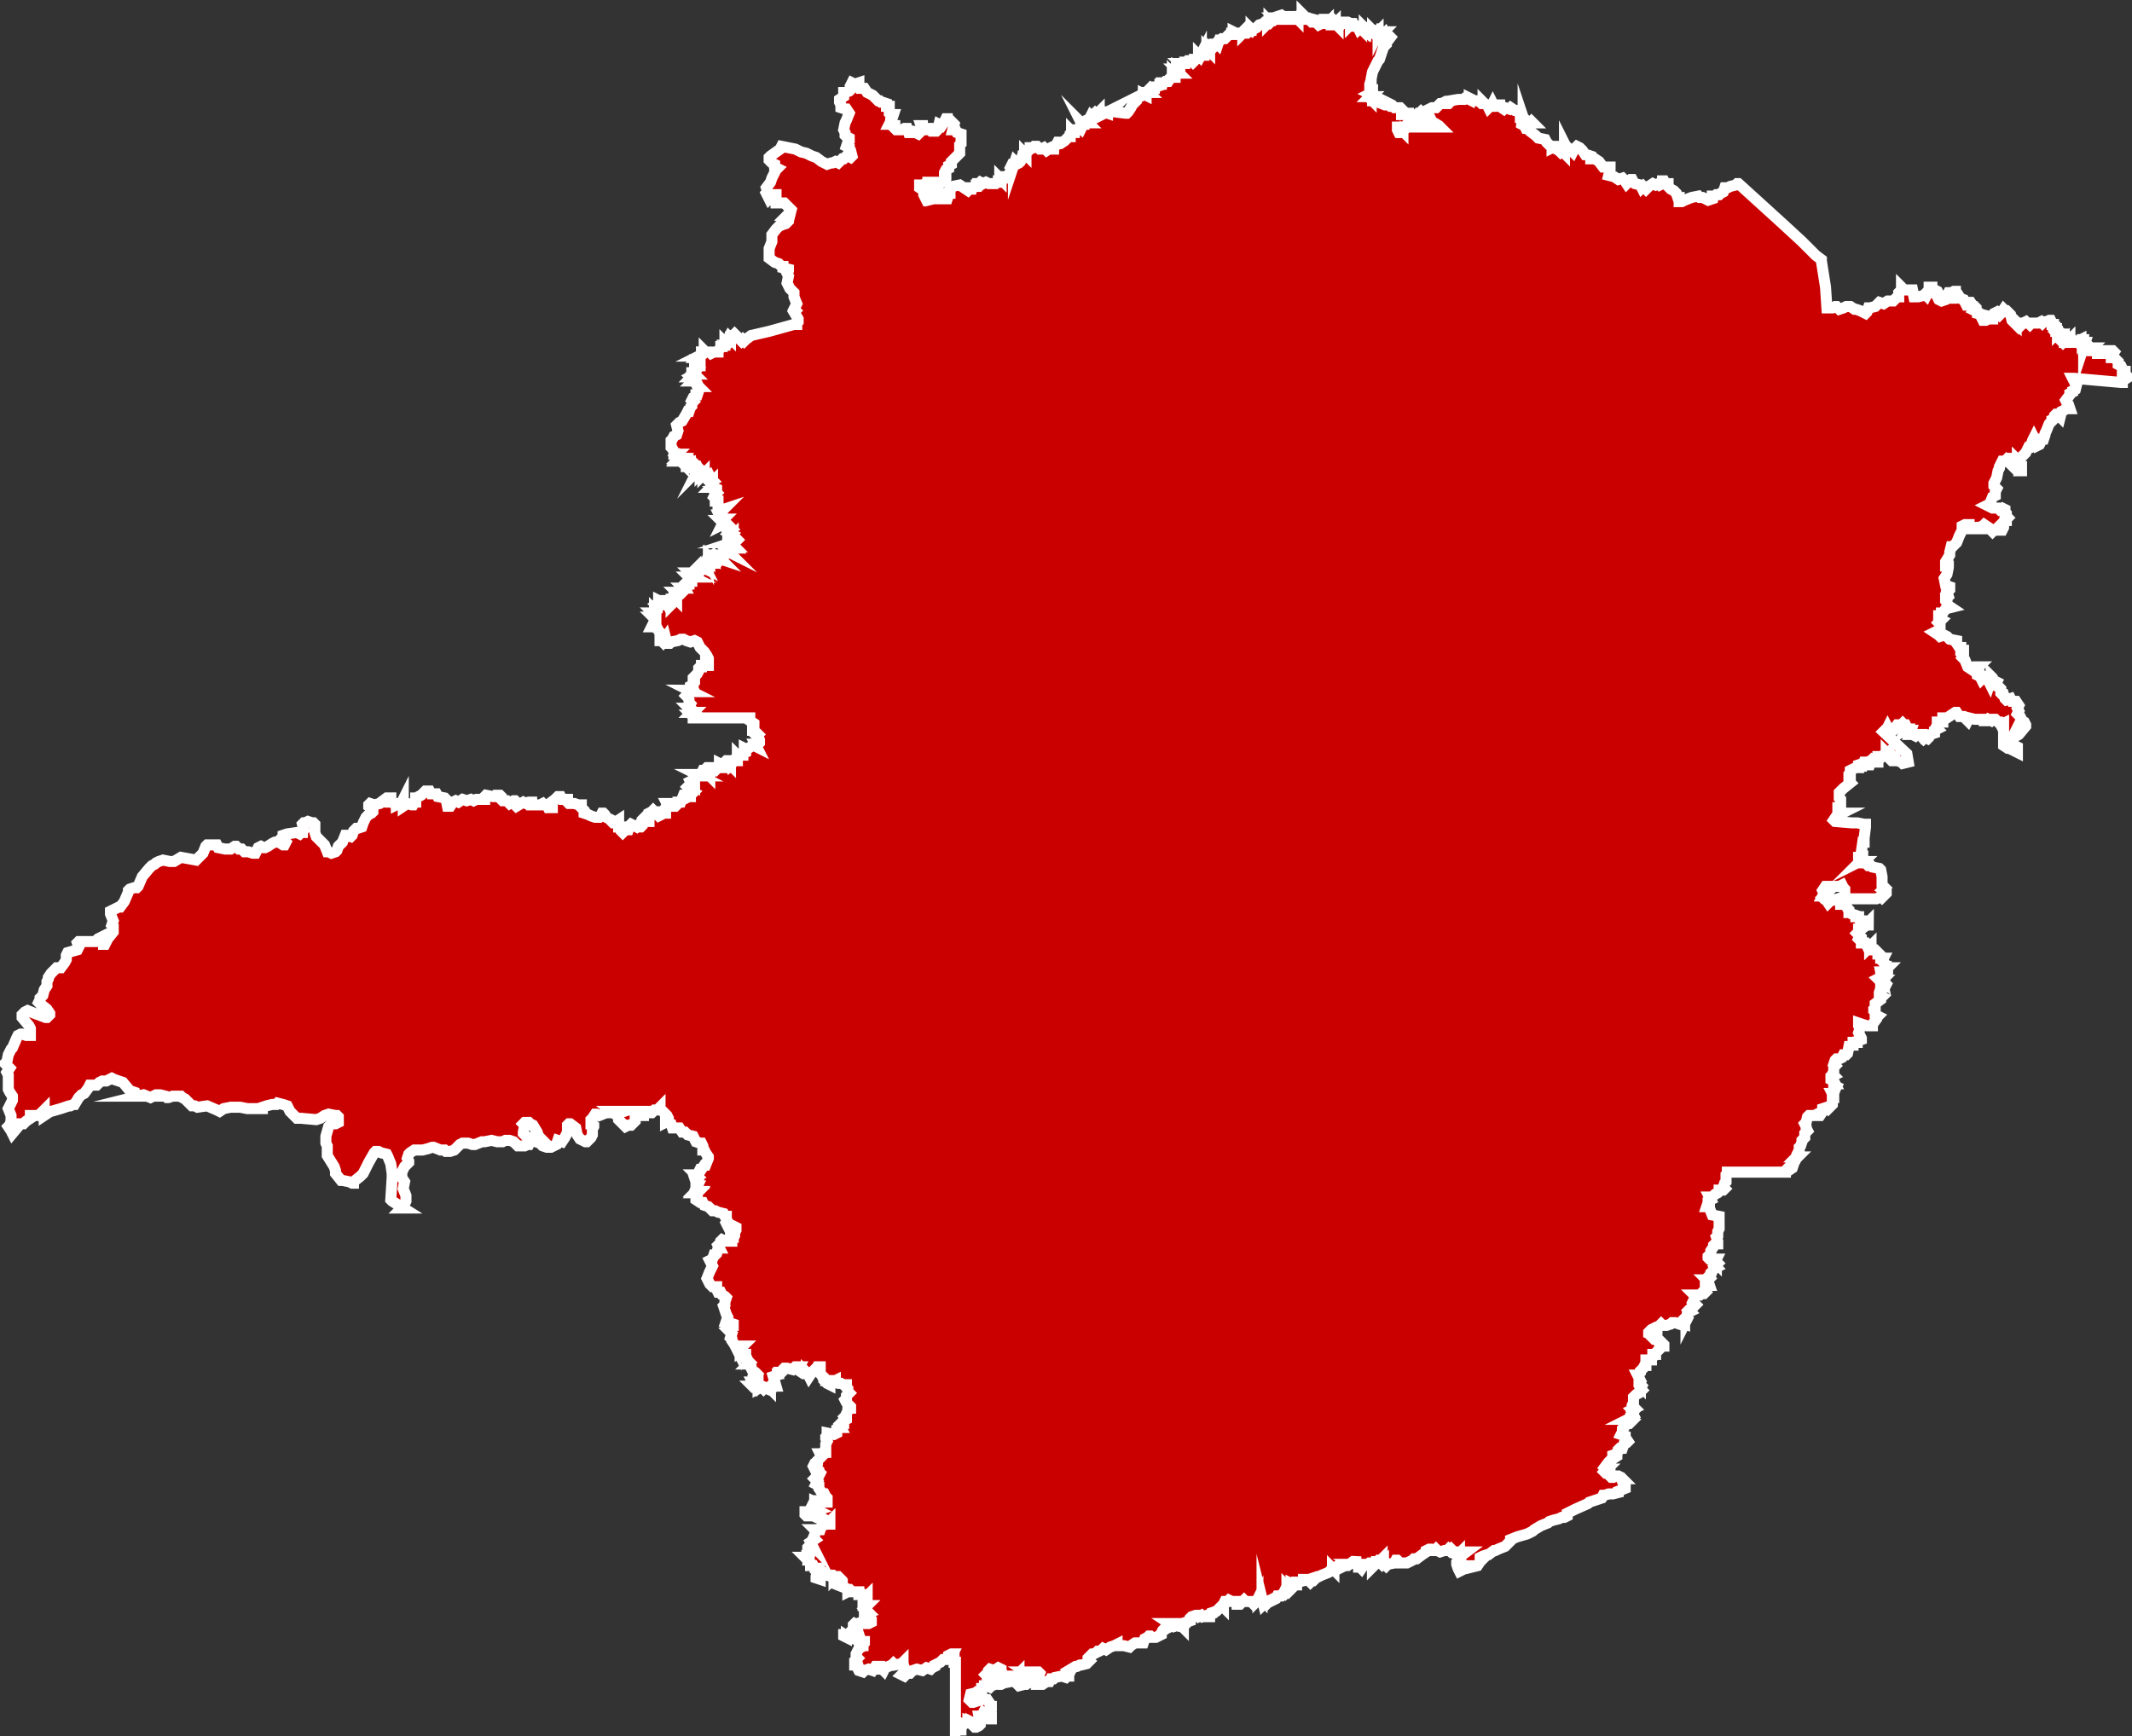 <svg xmlns="http://www.w3.org/2000/svg" viewBox="0 0 154.4 125.77"><rect x="0" y="0" width="154.4" height="125.77" fill="#333333" stroke="none"/><defs><style>.cls-1{fill:#ca0000;stroke:#fff;stroke-miterlimit:10;stroke-width:0.8px;fill-rule:evenodd;}</style></defs><g id="Camada_2" data-name="Camada 2"><g id="svg2"><path id="path62" class="cls-1" d="M.6,77.87l-.1-.2.2-.3-.3-.3V77l.1-.1.1-.5L.8,76l.1-.1.3-.7.1-.2.2-.1h.1l.3.1h.3v-.5l-.1-.2-.5-.6v-.2l.2-.2.2-.1.5.2.8.3h.1l.2-.2v-.1l-.2-.3-.5-.4-.1-.1.1-.2v-.1l.2-.2.1-.4.2-.3v-.3l.1-.2v-.1l.2-.3.4-.4h.3l.3-.4.1-.2v-.3l.1-.2.7-.2.1-.2-.1-.3.1-.1H6.9l.2-.2.4-.2v.6h.1l.2-.4.4-.5v-.4L8.1,67l.1-.3-.2-.5V66l.2-.1.4-.2h.1l.3-.4.3-.7v-.1l.1-.1.3-.1h.2l.1-.1.3-.7.5-.6.2-.2.2-.1.1-.1.2-.1.3-.1.5.1h.3l.5-.3,1.1.2.3-.3.2-.2.2-.5.1-.1h.7l.1.2.5.1h.4l.3-.2h.1l.1.1.1.1h.2l.2.2H18l.3.1h.2l.1-.2.1-.2.2-.1.2.1h.1l.2-.1.3-.2.2-.1h.3l.3.2h.1l.1-.2-.3-.3.1-.1v-.1l.3-.1.7-.1.2.1.1-.1h.1v-.1l.1-.1-.1-.4.1-.1h.1l.2-.1.3.1h.1l.1.1v.6l.1.3.6.6.2.5h.1l.2.1.3-.1.1-.1.1-.3.3-.3.2-.5h.1l.3.1.1-.1.1-.3.1-.1.1-.1h.1l.3-.1.1-.3.2-.4.2-.2.2-.1.1-.1v-.2l-.3-.2v-.1l.1-.1.3.1.4-.1.1-.1.4-.3h.3v.1l-.1.1v.1h.2l.1.1h.2v.1l.4-.2.1-.2v.5l.3-.2.3.1h.1l.1-.2h.1v-.3h.1l.1-.1.2-.1.3-.3h.3l.1.2h.4l.1.2.5.1.1.1.1.5h.2l.2-.3L33,58l.2.1.3-.2.3.1.3-.1.2.1.2-.1h.6v-.2l.1-.1.5.1h.1l.1-.1h.3l.1.1v.2l.1.1h.3l.2.2.3-.2h.1l.1.1-.1.2.1.1.5-.3.2.1.2-.1h.2v.2h.6l.2-.1.1.1h.2l.1.2H40v-.1l-.2-.1v-.1l.4-.3.2-.2h.2l.1.2h.4v.2l.1.1h.4l.3.1h.2v.2l.2.2v.2l.3.1.2.1.3.1h.3l.1-.1.1-.2h.1l.1.1.1.2.2.1.2.1v.1l.1.1h.1l.3-.2v.5H45v.3l.1.1.1-.1.2-.1h.1l.1-.3.1-.1.4.2.1-.1.1.1h.1l.1-.1v-.1l-.1-.1.1-.1v-.1l.1-.1.1.1.2.1H47v-.1l-.1-.1.1-.2v-.2l.2-.1.1-.1.1.1h.1l-.1.1.1.1h.1l.1.1.2-.1.1-.1h.2v-.1l-.1-.1.1-.2.1-.1h.1l-.1-.2h.4v.2h.2l.2-.2v-.1h.2l.2-.5h.1l.1.1v.1l.2-.1H50v-.1l.2-.2-.2-.1-.1-.2-.1-.1.1-.1.2-.1-.1-.2.2-.1v.1l.1.1v-.3l.2-.2h.2l-.2-.1h.2l.1-.1.1-.2H51l.2-.2h.1v.5l.1.1V56l.2-.1v-.2l.2-.1.1.1.1-.1h.1l-.1-.1.1-.1v-.1l.2.1v-.1h.1l.2-.2h.1l.1.1h.1v.2l-.1-.1.1-.2h.2v.1l.1-.1h.2V55h-.2l.2-.1v-.2l.1.1.1-.1h.2v-.1l.2-.1v-.1h-.1v-.2l.2.1.1-.1.3-.2h.1l.2.1-.1-.2h.2l.1-.1v-.2l-.1-.2h0l-.1-.1.1-.1-.1-.1-.2-.1v-.1h-.1v-.3h.1v-.2l-.3-.2V52H50.2v-.1l-.1-.1h.1l-.1-.1.1-.1h-.1l.1-.1-.1-.1H50l-.1-.1H50l-.1-.1L50,51l-.1-.1v-.2l-.1-.2-.1-.1.1-.1.1-.1.1-.1h.1l-.2-.1H50l.1-.1-.1-.1v-.1l.2-.1v-.1l.1-.1v-.1l-.1-.1v-.1l.1-.1.2-.2.1-.2v-.2l.1-.1h.1v-.1H51l.2-.2v-.2h-.1v.4h.2v-.5l-.1-.2-.2-.3-.3-.3-.1-.2-.1-.2-.2-.1-.3.1-.3-.1-.2-.1h-.2l-.2.1-.5.1-.1.1h-.2l-.1-.4-.2.3-.1-.1h-.1v-.6l-.1-.1-.1-.2-.3-.1h-.1l.1-.2h.2v-.3h-.1v-.1l-.1-.1h.2v-.1h-.1v-.1l-.1-.1h.1v-.2l.1.1.1-.1v-.3l-.1-.1.3-.2h-.1v-.1l.2.1v.1H48v.1l.3-.1.1.2.1-.1-.1-.1h.2v.1l.1-.1-.2-.2h.1v-.1h.1l.1-.1.2.1v-.1l-.1-.2L49,43v.4l-.1-.1h-.1v-.1l.3-.1V43l-.1-.1h.2v-.2h.2l.1.1.1-.1-.1-.1h.1l-.1-.2.1-.1h.3v-.2L50,42v.1h.1V42l-.1-.1-.1-.1h.3l-.2-.1.1-.1-.1-.1h.3l.1-.1-.1-.1.1-.1v.1l.2-.1.1.2.1-.1-.1-.1.2-.1.2.1L51,41l.1-.1v-.1h.1l-.1-.1.1-.2.1.2v-.3l.1.1v-.1l.1.1h.1v-.2l.1-.1.1.1h0v-.1h.1v.2l.3.1-.1-.1.1-.1.1.1.1-.1h-.1v-.1h.1l.1-.1v.1l.1-.1h-.1v-.3h.1v.1l.2.1-.1-.1h.1v-.1l.1-.1v0l.1.1v-.1h.1l-.1-.1h.2l-.1-.1.2-.1h0l-.2.1v-.1h.1v-.1H53l.3-.1.1-.1-.1-.1-.2-.1v-.1l-.1.1-.1-.1.1-.1-.2-.1.1-.1-.1-.1-.1.1v-.1l-.1-.1.3-.1-.1-.1h-.1l-.1-.2h-.1l-.2.1.1-.2h-.1l-.1-.1h.1l.1-.1h-.1v-.1h-.1l-.1-.2h.2v.1l-.1-.3.2-.2-.3.1v-.1l.1-.1-.2-.1v-.3h0v-.1h-.2v-.2h0l-.1-.1.1-.2.1-.1-.1-.1h.1v-.2l-.2-.1h-.2l.1-.1v-.3l-.1.1-.1-.1.2-.1-.1-.1h0l-.1-.2-.1.1-.1.1-.1-.1v-.2H51v-.1l-.1.1v-.2h-.1l-.1.1v-.1l-.1-.2-.1.1.1-.2-.1-.1v.1l-.2.2-.1-.1.1-.1-.1-.1h0v-.1H50v-.1l-.2.1v.1h-.1v-.3h-.2v.1l-.1-.1v-.1h-.2l.1-.1h-.1l.1-.1h-.1l.1-.1-.1-.1-.1.1L49,33v.1l-.1-.1.1-.1h-.2v-.2l-.1-.2-.1-.1h0v-.5l.1-.1.1-.2.2-.1.1-.3-.1-.4.1-.1.1-.1.2-.1.3-.5.1-.2h.1l.1-.3.1-.1v-.2l.1-.1-.1-.1.1-.2.2-.1v-.1h.1l.1-.3-.1-.3h.1l-.1-.1-.1-.1h.1l-.1-.2h-.2l.1-.1v-.1l-.1-.1h-.1l.1-.1-.1-.1.1-.1h-.1v.4l-.1-.1.2-.1v-.1h.1l-.1-.1.1-.1v-.3l.1.1v-.1h.1v.1l.1-.1v-.1h.1v-.1l-.1-.1.1-.1v-.3h-.1l.1-.1h-.1l.2-.1v-.2H51v-.1l.1.1v0h.3l.1.1.2-.1H52v-.1l.1-.1.1-.1v-.1h.1V25h.2v-.2l.1.1h.1l.1-.1h0l-.1-.1h0v-.1h0l.1-.2.1.1v-.1H53v-.1h.1l.1-.1h0l.1.1-.1.2.2-.1.2.2.1.1.1-.1.1.1.1-.1.4-.3,1.3-.3,1.8-.5h.2v-.1l.1-.1v-.2l-.3-.5.1-.1-.1-.1.2-.4-.2-.5v-.3l-.3-.3-.2-.4.1-.5-.1-.2.1-.2v-.1l-.4-.1v-.1h-.1l-.2-.2-.3-.1-.4-.3V18l.2-.5V17l.3-.4.2-.2.2-.1.3-.1.2-.2v-.1l-.3-.1.2-.2h.2l.1-.4-.5-.5h-.6v-.6H56l-.1.1-.2.2-.2-.4.1-.1-.1-.3.3-.4.1-.3.2-.4.1-.2.1-.1-.2-.1v-.2l-.2-.1-.2-.2v-.2l.1-.1.7-.5.1-.2.5.1.5.1.4.2.4.1.4.2.3.1.4.3.2.1.2.1.3-.1h.1l.2-.1.2.1.2-.2.1-.1h.1l.2-.2h.1l.2.1.1-.1-.1-.4-.1-.1v-.1l-.2-.1.1-.3.1-.1V10l-.2-.1-.1-.1v-.2l-.1-.2.1-.5.1-.2.2-.5-.2-.3h-.1l-.3-.1v-.2l-.1-.2v-.2l.3-.2v-.3h.1l.3-.1.1-.1.1-.1-.1-.2.1-.2.2.1.3-.1v.1l.1.3h.3l.2.3.4.2.4.4h.1l.1.1h.1l.3.1v.2h.2v.5l.1.1h.2l-.1.3-.1.1v.1l-.1.2h.1l.1.1h.2v.2l.1.1h.4l.2-.1h.2l.1.3H66v-.1h.1l.4.2.3-.3-.1-.3h.1v.1l.2.2h.1l.1-.1h.2l.1.2h.3l.1-.1L68,9l.2.1.2-.3.1-.2h.1v.1h.2l.3.3-.1.4h.2l.1.2.3.1v.7l-.1.1v.6l-.5.5-.1.1v.2l-.2.1v.2l-.2.1-.1.2v.1l.1.1v.2l-.1.1v.1l-.2.1h-1v.1H67l-.1.1h-.3v.2l.3.2v.3l.1.2.1-.1v.1l.1.2.4-.1-.1-.1.1-.1.1-.1.1-.1v-.2l.1-.1v.7h.7l.1-.3-.1-.1h.2v-.3l.2-.2.5-.1.6.4.1-.1h.1v-.1h.2l.1-.1h.1v-.1h.1v-.1h.1l.1-.1.2.1.2-.1.2.1h.5l.1-.1v0h.1v-.1h.1v-.2l.1.1v-.1h.3v-.1H73v-.1l.2-.3.1-.2-.1-.1.1-.2h.1V12l.1-.3.1.1v.1l.2-.1.1-.1.1-.3h.1v-.1h.1v-.2l.1.1v-.1l.3-.3v-.1h.2l.1-.1h.2l.2.2h.1l.2-.1.2.2.3-.2h.1v.1h.1v-.1l.1-.1h-.1l.2-.1.1-.2h.1v.1h.1l.3-.2.3-.3h.1v-.2l.1-.1v-.1l.1.1h.1v-.2h.3l.1-.2.1.1.1-.2-.1-.2.1.1h.1v-.1h.3l-.1-.1v-.1l.2-.1.1-.2.1.1.1-.2.1-.1.1.1.2-.2v.3l.2-.1.1-.2.3.1v-.1h.2V8l.2-.1-.1.1.2.1.8.1h.1l.1-.1.2-.3.2-.4.1-.1v.1l.1-.1v-.2l.5-.2v-.1l.2.1v-.2h.2l-.1-.1.2-.2.1.1.1-.1h.1v-.1h.1l.3-.1v-.1h.1V6h.2l.1-.1h.2v0l.2-.3h.3v-.2l-.1.1h-.1v-.2l.1.1v0l.1-.1h.3l-.1-.1h-.1l.1-.1L85.2,5h.1l.1-.1-.2-.1v-.1l.3.1.1-.1-.1-.1h.3v-.1h.1l.1-.1h.3l.1.1.1-.1v-.1h.1l.2-.1V4l.1.1.1-.2V4h.2v-.2h.1v-.2h.1v-.1l.2.2v-.2l.1.1.1-.1-.1-.1.1-.2h.1l.1.1.1-.1H88l.1-.1.1.1.1-.3h.1l.1-.1h.2l.2-.2.1-.1v0h.2v-.1h.1v-.1l.2.1h.4l.1-.1v.1l.1-.1.1.1h.1l.1-.1.1-.1h.1v-.1l.1.1.1-.1L91,2l.2-.2.3-.1.1-.1h.2v.1l.1-.1v-.1l.1.1.1-.1h.1l.1-.1h.1l-.1-.1h.2v-.1l.3-.1.3.2.1-.1h.6l.1.2h-.1l.1-.1.1.1v-.2h.3V1l.1.1v.2h.1v.1h.3l.2.2h.1v-.2l.4.1v.2h-.1l.1.1.2-.1.1-.3h.1v.2l.1.1h.1l.1-.1v.1h.1v-.1h.1v.2h.2l.1-.1v.1h.1l.1.1v-.1l.1.1.1-.2h.2v-.1h.3l.2.1v.1l.1-.1H98l.1.2h.1v0h.1l.1.2.1-.1.1.1V2h.1l.1.1V2l.1.1V2H99l.1.1v.1h.2l.1.1v-.1l.1.1.2-.1v.1h-.1l.1.1.1-.1v.1l.1-.2.2.1h.1l-.1.1h.1v.1l.1-.1.1.2h.2l.1.1-.3.4v.1l-.2.2L100,4l-.1.3-.1.1-.4.8-.1.5v.1l-.1.3v.2l.1-.1v.3h.1v.2l-.2.1.2.1h-.1l-.1.1h.1l-.1.1.1.1v-.1h.1v.2h.1l.1.1h.2l.5.2h.3l.1.1h.2l.1.1h.4l.1.1.1.1v.1l-.1.1v.1h.2l.1-.1h.2v.1h.2l.1.1.1.1.5.1.2.1h.1l.2-.1h.2l.1.2.5.3.1.1h-3.1v.2l.1.2h.1l.1-.2.1.1v-.2h.2l.1-.1h.3v-.1l-.2-.2.1-.1h.2l.1-.1-.1-.2.1-.1h.2v-.1l.1-.1h.1l.1-.1.1.1.3-.2.4-.2h.3l.2-.2.1-.1h.1l.2-.1.1.1h.2l.1-.1v-.1l.6-.1h.4l.1-.1h.1l.2.1v-.1l.4.2h.3l.2.2h.1v-.1l.1.1.2.1.1.2.1-.1h.1l.1-.2.1.2h.1l.2-.1h.1v.1l.3.2.1-.1.3.1.1-.1.3.2h.2l.1.1.1.3v.1h.1l.1.1v-.1l.1.3h.1v-.1l.1.1.1.1h.1l.1-.1.1.1h-.8V9l.2.1.1.2h.2v.1l.1.1.4.3.2.2.5.1.1.2.2.2.2.1v.1l.2-.1h.1v.1h.1l-.1.1.2.1.1.1.1-.1.2.2v-.7l.1.2h0l.3.2.2.2.1-.2.2-.2.2.1.1.1.1.1.2.3h.1l.3.1v.2h.3l.3.2.3.4h.5v.2l-.1.4.4.1.3.2.3-.1.1.1.2.3.3-.3h.1l.1.2.1.1.4.1.1.2.1-.1.2.2.2-.2.3-.2.2.1.2-.1.1.1.2-.1v-.2h.1l.1.2h.2v.2l.1.1.1.1.2.1.2.2.1.3h.1v.3h.2l.2-.1.5-.2.5-.1.1.1h.2l.4.2.3-.1v-.2h.2l.1-.1h.2l.1-.1.2-.1.1-.3h.2l.2-.1.4-.1.1-.1h.1l3.3,3,1.3,1.2,1,1,.4.3v.1l.3,1.9.1,1.5h.4l.2-.1h.1l.2.2.3-.1.2-.1h.3l.3.2h.1l.3.1.2.1.2.1.1-.1.1-.3h.1l.4-.1.3-.3.3.1.3-.2h.4l.3-.3h.1v-.3l.1-.1.1-.1v-.2l.2.2h.6l.1.5h.3l.4-.1.1-.1.1.1.1-.2h.1v-.4h.2v.1l.4.2.1.2-.1.2.1.2.2.1.3-.1.1-.1h.1l-.1-.2.1-.2h.2l.2-.1h.1v.1h.1l.2.3v.1l.3.1.2.4h.1l.1-.2h.1l.2.3h.1l.1.1v.1l-.1.1.2.1v.1l.4.1-.1.2.1.2h.2l.2-.1h.3v-.2l.1-.2.2-.1.1.1.1.1.1-.1.2-.3.1.1h.1l.3.3.1.4.1.1v-.1l.2.2v-.1l.1.1h.2l.1.1.1-.1.2-.1.1.1h.1l.1.1.1-.1h.5l.2-.1.1.1.1-.1h.2l.2-.1h.1l.1.2v.1h.1v.2h.1v.1h.1V24h.1v.1l.1-.1.3.2h.1v.4l-.2.1.1.1.1-.1v.1h.1v-.1h.2l.1-.1v.2h.1l.2-.1.1.1h.2v-.1l.2-.1v.1l-.1.2.1.1h.1l.1-.2h.1l-.1.3v-.5h-.1v.1l.1-.1.1.1v.1l.1.1H151V25h.2l.1.1h-.1l.1.1h.2l-.1.1h.1v.1h.1v-.1h.1l.1.2h.1v.1h.1v-.2h.2v.2h.3v-.2h.5l.1.1h0l-.2.3v.1h.2l.3.3v.2l.2.1.1.2v.2h.2v.2l.1.1v.2l-.3.2v.1h-.1l-3.4-.3h-.1l.1.2h.1l.1.2-.1.4-.2.1v.1l-.2.1v.1l-.3.4.1.2.1.1.1.3h-.3l-.1.1-.2.1-.1.4h0l-.1-.1H149V30h-.1l-.1.1v.2l-.2.1v.1l-.1.1-.1.1-.2.5-.1.2v.1l-.1.3h-.2V32l-.1.2-.2.1-.1-.2h-.1l.1-.2-.1-.2-.1.2-.1.3-.1.2h-.1l-.2.4-.3.3-.1.1h-.1v.2h-.1l.1.1h.1v.3h.1v.3h-.2v-.7l-.1-.1v.1h-.2l-.3-.2h-.1l-.1.1v.1l-.1-.1-.1.1H145l-.2.4v.1l-.1.2-.1.5-.2.4v.2l.1.1.1.1-.1.2v.3l-.2.1-.2.5-.2.1.2.1.2.1h.4l.1.1.2-.1.2.1v.2l.1.1v.2l.1.1-.1.1v.1h-.1v.1l-.1.1v.3l-.1.2h-.2l-.1-.2-.2.2h-.1l-.1.1-.2-.2H144v-.1l-.3-.2-.1.1-.3.1h-.1l-.1.1h.1l-.2-.1h-.3l-.1-.1V38h-.3l-.2.1v.3l-.2.4-.2.5-.3.3h-.1l-.1.4v.2l-.3.5V41h.2v.1l-.1.5-.2.3.1.5.3.1v.2l-.2.2.1.3-.1.1h-.1v.2l.1.1v.2l.3.2-.4.1-.2.3h-.1v.2h-.2v.2l.2.1-.2.2.1.1v.4l-.4.2.3.2.1.1.3-.1.2.1.2.2.5.1v.2l.2.3h.1v.2h.2v.3l-.1.2.1.1.1.1.2.5.3.2.2-.2h.3l-.1.1.1.2h-.1v.3l.2.1.1.2.2-.2h.1l.2.3.1.2.1-.3V49l.1.1.1.2.2.1-.1.2.1.1.2.1.1.1v.3l.1.1h.1l.1.3.1.1.3-.1.1.2h.3l.2.3-.1.2.1.2-.1.2.2.2.1.2-.1.2.1-.1.2.1.1.2v.1l-.5.6-.7.4v.1l.1.1.3.2.2.1v.4l-.4-.2-.2-.1h-.1l-.3-.2v-1.6l-.2.1-.1-.2h-.1l-.2-.2h-.2l-.1.1-.2-.1-.1.1h-.2v-.1H143l-.4-.1-.1.2-.3-.3h-.3l-.2-.3h-.1l-.3.2-.3.2h-.3v.3h-.4v.2l-.1.2.1.1-.2.1v.2l-.3.1-.1.2-.1.1-.2-.1-.1.1-.1-.1-.3.2.3-.2v-.2h-.4l-.1.1-.2-.1h-.2l.1-.3h-.1v-.1h-.1l-.2.1.1-.2-.1-.2h-.1l-.1-.1-.1.1-.1.1-.1-.1h-.1l-.3.4-.1.1-.1-.1h-.1l-.1-.2-.1.2h-.1l-.1.1,1.7,1.6.1.6-.4.1-.1-.1-.3-.1H137l-.1-.1h.3v-.2l-.2-.1h-.2v-.2l-.1.1-.1-.1v.1h-.1l-.1.1-.2.2h0l-.1-.1H136v.4h-.1l-.1-.1-.2-.1-.1.1-.1.3h-.2v-.2H135l-.1.3h-.1l.1-.2-.3.1v.2h-.2l-.4.2V56l-.1.1v.1l.1.1v.1h-.1v.2l.1.1-.5.4-.3.3h0v.4l.1.1v.6h-.2v.4h.3l-.2.1-.2.1-.2.3.1.1,1.2.1h.4l.5.1h.1v.2l-.1.8V61h-.1l-.1.7.1.1v.1l-.1.1-.1.1h-.1v.1l.2.1-.1.1.2-.1v.1h.1l-.1.1h.2l.2.2h.2l.1.1.5.1.1.1.1.5v.6l.2.2-.1.1.2.1v.2l-.1.1-.1.1-.1.1-.1-.1-.1.1-.2.1h-2.1l-.2-.3v-.4l-.1-.1-.1-.2-.2.1h-1l-.2.3.1.2-.1.2h.1l-.1.1.1.1h.1l.2.3.1-.1V65l.2.2h.1l.3-.1.1.1.1.2v.1h.2l.2.1.1.2.1.1v.2h.1l.1.1.3.1v.1h.2v.1l.1.2h.1v.1l.1.1h.3l.1-.1V67h-.1l-.4.3h-.2v.2l-.1.1.2.2-.1.2.1.1h.1v.2h.3l.1.2.1-.1h.1v.2l.1-.1v.3h.3l.1.1.1.1v.1h.1l.1.1v.2h.2l-.1.2.1.1.1.1V70h.1v.1h.1l-.1.1.1.1v.2l-.1.1h-.4v.2l.1.1-.1-.5h.1l.2.1v.3h-.3l-.2.1.1.1h.2l-.1.1v.1h.3l.1.1-.1.2h-.1l-.1.1h-.1l-.1.3v.2l.2.1-.1.1v.1l-.4.3V73l-.1.1v.1l.1.1v.2l.2.1-.1.1v.1l-.3.4v.1h-.4l-.3-.1-.3-.1v.2l.1.2-.1.3.1.2.1.2v.1l-.3.1v.1h-.3v.2h-.1l-.1.1h-.1l-.1.5-.1.1h-.2l-.1.2-.2.1H133l-.1.1-.1.3.1.1-.1.1v.3l-.1.2.1.1-.2.1v.2l.2.1.1.2h-.1v.1l.2.1-.1.2-.1.3h-.1l.1.2v.1h-.1V80l-.1.1-.2.2-.1-.1-.3.1v.2l-.2.3h-.1l-.1-.1-.2.1H131l-.1.1-.1.4-.1.1.1.2v.1l.1.2-.2.2v.3l-.1.1-.1.1v.1l-.1.3-.1.1v.2l-.1.2.1.1-.2.2h.1l-.1.1-.1.2-.1.1v.1l-.1.3-.3.2-.1-.1-.1.1v.1h-4.2V85l-.1.1v.5l-.1.1-.1.3.1.1-.1.1h-.3v.1l-.1.1-.2.1-.1.1-.1.1h-.2l.1.2-.2.1v.1l-.1.3h.2v.1l.2.5.5.1V89l-.1.2v.3l-.1.1.1.3v.2h-.2l-.1.1v.1l-.2.3v.2l-.1.1-.1.1v.1l.1.1h.5l-.1.2.1.1v-.1l.1.1-.1.1-.1.1h0l.1.1-.2.1-.1.2-.1.1v.1l-.1.1-.1.1.1.1-.1.1h-.1l.1.1.1.3h-.1V93h-.2v.4l-.1.1.1.1-.1.1h-.2l-.1.1h-.4l.1.1-.2.4.2.2-.1.1-.1.1-.2.1-.1.1.1.1-.2.1v.2l-.1.1.1.1-.1.2v-.1l-.1.1v.2l-.3-.1-.1.1-.3-.1h-.2l-.1.1-.3.1h-.3l-.1-.1-.2.2-.1.1v.1h-.1l-.1-.1-.2.1-.2.2v.1l.2.1v.1l.2.2h.1l.1.1h.2l.2.2.1.1v.1h-.2l-.1-.1v.3l-.3.3v.1h-.2v.2l-.1.1v.1h-.4v.4h-.1l-.1.2-.1.1-.1.1v.1l-.1.1v.1h-.1l.2.4-.1.1v.2l.1.1v-.1l.1.1-.1.2.1.1-.1.1-.1.1-.2.1-.1.1-.1.1v.4l-.1.2v.1h.1l.1.1-.2.1.1.1-.1.1.1.2-.2.1v.1l-.2.1h.1l.2.1-.1.1-.1.1h-.2l-.1-.1-.1.1v.3l-.1.1v.2l-.1.2.3.1v.1l.2.3-.1.1-.2.1-.1.3h-.2l-.1.1v.1l-.1.1v.1l-.3.1v.1l.1.1-.3.2-.1.1-.3.4.1.1h.1l-.2.2.1.1h.3v.2l.1.1h.1l.1-.1h.3l.2.1.1.1h-.1l.1.2.1-.1.1.1v.5l-.5.2v.1l-.4.1h-.3l-.3.1h-.1l-.1.2-.9.3-.1.1-.9.4-.6.3v.2l-.2.1h-.2l-.2.1-.4.1-.3.1-.1.1-.5.2-.5.3-.1.1-.4.2-.7.2-.5.2v.1l-.4.4-.5.2-.2.1h-.1l-.4.3h-.1l-.3.1-.2.1v.1l.1.1-.1.1-.2.3-.4.1v-.1h-.4l-.3.1v.2l-.2.1-.1-.2-.1-.3v-.1l.3-.2v-.4h-.3l-.2-.1v-.1h.9l-.4.3-.1-.1v-.1l-.1.1h-.1l-.1-.1h-.1l-.1-.1v-.1l-.1-.1-.1.1-.1-.1-.1.1h-.2l-.3.1-.2-.1-.1-.1-.1.1h-.2l-.1-.1h-.1l-.2.1v.1l-.3.2-.4.3h-.2l-.1.1-.4.2h-.6v-.1l-.1-.1h-.1l-.1.2-.5.1-.1.1-.1-.1-.2-.1v-.3l-.1.1h-.1l-.1.2h.4v.2h0v-.2l-.1.1-.2-.2h-.2v.1h-.2v.2l-.1.1v-.1l-.1-.2h-.1l-.1.1h-.3l-.2.3-.1-.1h-.1v-.1l-.2-.1h.1l-.1-.1v-.1H98l-.4.3h-.2l-.2.1-.2.1-.2-.1-.1.1h-.1v.1l-.1-.1v.2h-.2l-.1.1-.5.2-.2.1h-.1l-.3.1v.1h.1l-.1.1H95l-.1.1-.2-.2h-.3v.1l-.4.1h-.1v.2h-.1l-.1.1v-.1l-.2-.1v.2l-.2.1-.1-.1v.4h0l-.1.1-.1-.1-.1.2-.1.1h-.3l-.1.2-.2.1h0v-.1l-.2.1v.1l-.2.1-.1.1-.1-.1-.1.1-.1-.4v.1l-.1-.1h-.1l-.1.1v-.1l-.1.2h-.2l-.1.1-.1-.1h-.4l-.1-.1-.2.2-.1.1h-.2V116h-.4l-.2-.1-.1.1h-.2l-.1.2v.2l-.1-.1-.4.4-.3.1v.1l-.2.1v.1h-.2V117l-.3.1L87,117l-.2.1-.1-.1h-.1l-.3.1-.1.1v.2l-.3.1v.1l-.2.2v.1l-.1-.1h-.2l-.2-.1-.2.1-.3-.2h.5l-.2.2h-.2l-.2.1h-.1l-.1.1h-.1l-.1.1-.1.2v.1l-.2.1-.2.1h-.3l-.1-.1h-.1l-.1.1-.2.1-.1.3h-.6l-.3.2-.1.1-.4-.1h-.5v-.1l-.2.1-.3.1-.3.2-.2-.1-.1.1-.2.1h-.1l-.1.1-.2.1h-.1l-.2.2-.1.1v.1l.1.1-.2.2-.4.1h-.1l-.2.1h-.1l-.5.3.1.1-.1.2v.1h-.1l-.1.1-.3-.1-.5.1-.1.1h-.2l-.1.2h-.2l-.3.2h-.3l.1-.3-.1-.1-.1-.1h-.2l-.1-.1-.1-.1h-.1l-.3-.2h.9l.1.1-.2.5-.2-.1-.4.3h-.1l-.1.1h-.1l-.4.1-.1-.1v-.1l.1-.1.3-.2-.1-.2h-.2v-.2l-.2.2h.1l-.1.1h-.2l-.2.3-.5.1-.2.1h-.1l-.2-.2.1-.1v-.1l.2-.2h-.1l.1-.2h.1l-.1-.2v-.1l-.2-.1-.3.2-.3-.1-.1.1v.1l-.1.1-.1.1.1.1v.1h.2l.1.3.2.1v.1h.1l-.3.1-.1.1-.2-.1h-.2v.1l-.1.1h-.1v.1l-.3.1-.1.1-.4.1-.1.4.2.2h.1l.3-.1.3-.1h.4l.2.3v.2h.1v.2l-.1.1h-.1l-.1.2v.1l.1.1.1.1h.1v.1h-.2l-.1-.1h-.1l-.1-.2-.1-.1-.1.2h-.2l.1.5v.1l-.1.1-.2.1h-.1l-.1-.1v-.2l-.2-.1v.1l-.2-.1v.1h-.3l-.1.2h-.1v.3h-.1l-.2.1h-.1v-5h-.1v-.3h-.2V120l.1-.2h-.1l-.2.1v.1l-.2.2h-.2l-.1.1-.1.1-.2.1-.2.1v.1l-.2.1-.1.1-.3-.1-.3.2-.4-.1-.3.1-.2.2h-.2l-.2.2-.2-.1.1-.1.1-.3v-.1l-.1-.3v-.1l-.1.1-.5.1-.1-.1-.1.1-.5.2-.1.2-.1-.1h-.2v-.2h-.3l-.2.3-.3-.1-.3.1-.1.1-.3-.1-.1-.2-.1-.1v-.1h-.1v-.1h.2l-.1-.3.1-.1L62,120v-.2l.2-.4.2-.1v-.1h.1v-.1l.1-.1v-.1h-.3l-.1.1-.2-.3h-.1v-.1l-.1.1h-.2l-.3-.2v.1l-.2-.1v-.1h1.1l-.1-.3h-.2l-.1-.1.1-.1-.1-.1v-.1l.1-.1.2.1v-.1l.3-.1.1-.1.2.1.1-.1.1.1-.1.1h.1l.2-.1v-.2l-.1-.1-.1-.1h-.2l-.1-.1v-.1l.3-.1-.3-.3.2-.2h-.3v-.2l.3-.3v-.2l-.1.1h-.1l-.2-.1v-.1h-.2v-.2h-.5l-.1-.1-.2.1v-.2l-.5-.2.1-.1v-.2l-.2-.1h-.1v-.1l.1-.1-.1-.1h-.2l-.1.1v-.1l-.1-.1h-.2l-.2-.1v.1l-.3-.1-.1-.1h-.1v.5l-.3-.1v-.1l.1-.3-.1-.1.1-.2H59l-.1-.2h-.2v-.2l-.1-.1V113h-.1v-.1h-.1l-.1-.1h.1l.2-.2-.1-.2.1-.1-.1-.1v-.1l.1-.1.1-.2.1.1-.1-.2.3-.2-.1-.1.2-.5-.1-.1h.4l.1-.3.4-.1.2-.2v.2h-.2l-.1-.3-.2-.1-.2-.2-.3.1-.2-.1h-.5l-.1-.1v-.2h.1l.1.1.2-.1h.2l.3-.1h0l-.2-.1-.2-.2.1-.2H59v-.1l.2.1.1-.1v-.1h.1l.1-.1.3.2h.1v-.3l-.1-.1-.1-.2h-.1l-.1-.1-.2-.3v-.2l-.2-.1.1-.2-.2-.2.1-.1h.1l.1-.1.1-.2-.1-.1v-.1l-.1-.1H59l-.1-.2.1-.2.2-.1v-.1l.3-.3-.1-.2h.1l.1-.1h.2v-.6l.1-.2-.1-.2v-.1l.1-.1v-.2l.5.1.2-.1v-.3l.2-.1h.1l-.1-.2.1-.1h.2v-.2l.2-.1v-.1l-.1-.1.1-.1v-.1l.1-.2v-.1l.1-.1h.1v-.1l-.2-.2-.1-.1-.1-.2.1-.1v-.2l.2-.2-.1-.1v-.2l-.1-.1v-.2h-.2l-.2-.1h-.2l-.2-.1V100l-.4.2v.1l-.2-.1-.1-.1.1-.1h-.1v-.1l-.1-.1h-.1l-.1-.2-.1-.1V99h-.2l-.1.2H59l-.1.1-.1.1-.2.3-.1-.2-.1-.1v.1h-.2l-.3-.2-.1-.1.1-.2h-.3l-.1.1-.1.1-.4-.1h-.2l-.1.1v.1l-.1.1h-.2v.1h-.1v.1l-.3.1.2.7h-.1l-.1.1h-.2v.1l-.1-.1-.1.1-.2-.1-.1.1-.1-.1h-.1l-.2.1v-.1l-.1.1-.1-.1h-.1l-.1-.1h.1v-.1l-.1-.2h.1l.1-.2-.1-.2.1-.1.1-.1-.1-.1-.2-.1-.1-.2V99l-.1-.2h-.1l.1-.1-.2-.2v-.1h0l-.1-.2v-.1h-.1l-.1-.2-.2.1v-.2l.1-.1v-.1l.1-.1h-.5v.1l-.1-.2-.2-.3V97l-.1-.1.1-.3-.3-.3.2-.1V96h.2v-.1l-.3-.1-.1-.1h-.1l.1-.3-.1-.2-.1-.3-.1-.3.1-.1v-.2l.1-.3-.1-.1-.2-.1-.1-.2H52l-.1-.2v-.2h-.3l-.2-.2-.2-.4.2-.5.2-.4-.2-.4.2-.1.1-.3h.1l.1-.1.1-.4h.1l-.1-.2.2-.2v-.1l.1-.1.2.1H53v-.1l.1-.1.1-.2v-.2l.1-.2v-.2l-.2-.1v.6l-.2-.1V89h-.1l-.2-.4.1-.1-.1-.2v-.2h-.1l-.1-.2-.4-.1-.2-.1h-.2l-.3-.3-.3-.1-.1-.2h-.2l-.3-.2v-.1l.1-.1v-.1h-.1v-.1l.1-.1h-.1l.1-.1h-.1l.1-.1-.1-.1.1-.2h-.1v-.3l-.1-.3.2-.1-.1-.1h.1v.1h.1v-.3l.1-.2h.1l.2-.3h.1l.2-.5v-.1l-.2-.3-.1-.2h-.1V83l-.1-.2h-.1l-.3-.1-.2-.4-.4-.1-.2-.2h-.2l-.2-.3h-.5l-.1-.3-.4-.2v.1l.2-.1V81l-.1-.2-.2-.2-.3-.3v-.1l-.1.1-.1.1h-.2l-.2.2h-.4l-.2.1v.1h-.4l-.2.1v.3l-.3.3h-.2l-.2.1-.2-.2-.1-.1-.2-.2v-.2l-.5-.4h.9l-.3.1-.2.1-.3-.1h-.5l-.5.2-.2-.1h-.1l-.2.3-.1.1v.3h.1l.1.1v.1l-.1.2v.4l-.1.2-.3.3h-.1l-.4-.2-.2-.3-.1-.5-.4-.3h-.1l-.1.1V82l-.1.2-.1.2-.2.3-.3-.1-.1.3-.4.2h-.3l-.3-.1-.2-.2-.3-.1-.1-.3h.4l-.1-.1-.1-.3-.3-.5-.2-.1-.1-.1H38l-.1.1.1.1-.1.5v.1l.5.5v.1l-.1.2h-.1L38,83h-.5l-.1-.1-.2-.2-.3-.1h-.3l-.2.1H36l-.4-.1-.5.1h-.2l-.5.2h-.2l-.3-.1h-.4l-.2.1-.4.4-.3.1h-.3l-.1-.1h-.3l-.5-.2h-.1l-.3.1-.4.1H30l-.3.2-.1.1-.1.3.1.2v.1l-.1.1-.2.2-.2.4v.4l.2.3-.1.5.2.5V87l-.2.4-.1.1h.1l-.8-.5-.1-.1.1-1.6V85l-.1-.7-.2-.5-.1-.2-.4-.1-.2-.1h-.2l-.1.1-.4.7-.4.8-.2.2-.5.4v.1h-.1l-.2-.1-.5-.1h-.1l-.4-.5v-.2l-.1-.3-.5-.8V83l-.1-.2v-.5l.2-.7.2-.2h.3l.2-.1v-.4l-.1-.1h-.1l-.5-.1-.3.1-.3.2-.3.1L21.8,81h-.3l-.4-.4-.1-.1-.2-.4-.3-.1-.4-.1L20,80h-.3l-.4.1-.3.1v.1H17.9l-.5-.1h-.7l-.5.1-.3.2h0l-.2-.1-.7-.3-.7.1-.2-.1h-.2l-.1-.1-.4-.4-.2-.1-.1-.1h-.6l-.3.1h-.1l-.1-.1-.4-.1h-.3l-.4.2-.5-.2-.4.1h.2l-.2-.1H9.7v-.2L9.4,79l-.5-.6-.3-.1-.3-.1-.2-.1-.2.1-.2.1H7.4l-.2.1-.2.2H6.5l-.1.2-.3.4-.2.1-.2.2-.3.5H5.3l-.2.1H5l-.6.2-.7.2H3.5v.1l-.3.2v-.4l-.1.1-.3.3H2.2V81l-.3.2-.2.2H1.4v.1l-.5.6-.1-.2-.2-.3.1-.1.1-.3v-.4l-.2-.5.3-.6v-.3l-.2-.3-.1-.2v-1Z"/></g></g></svg>